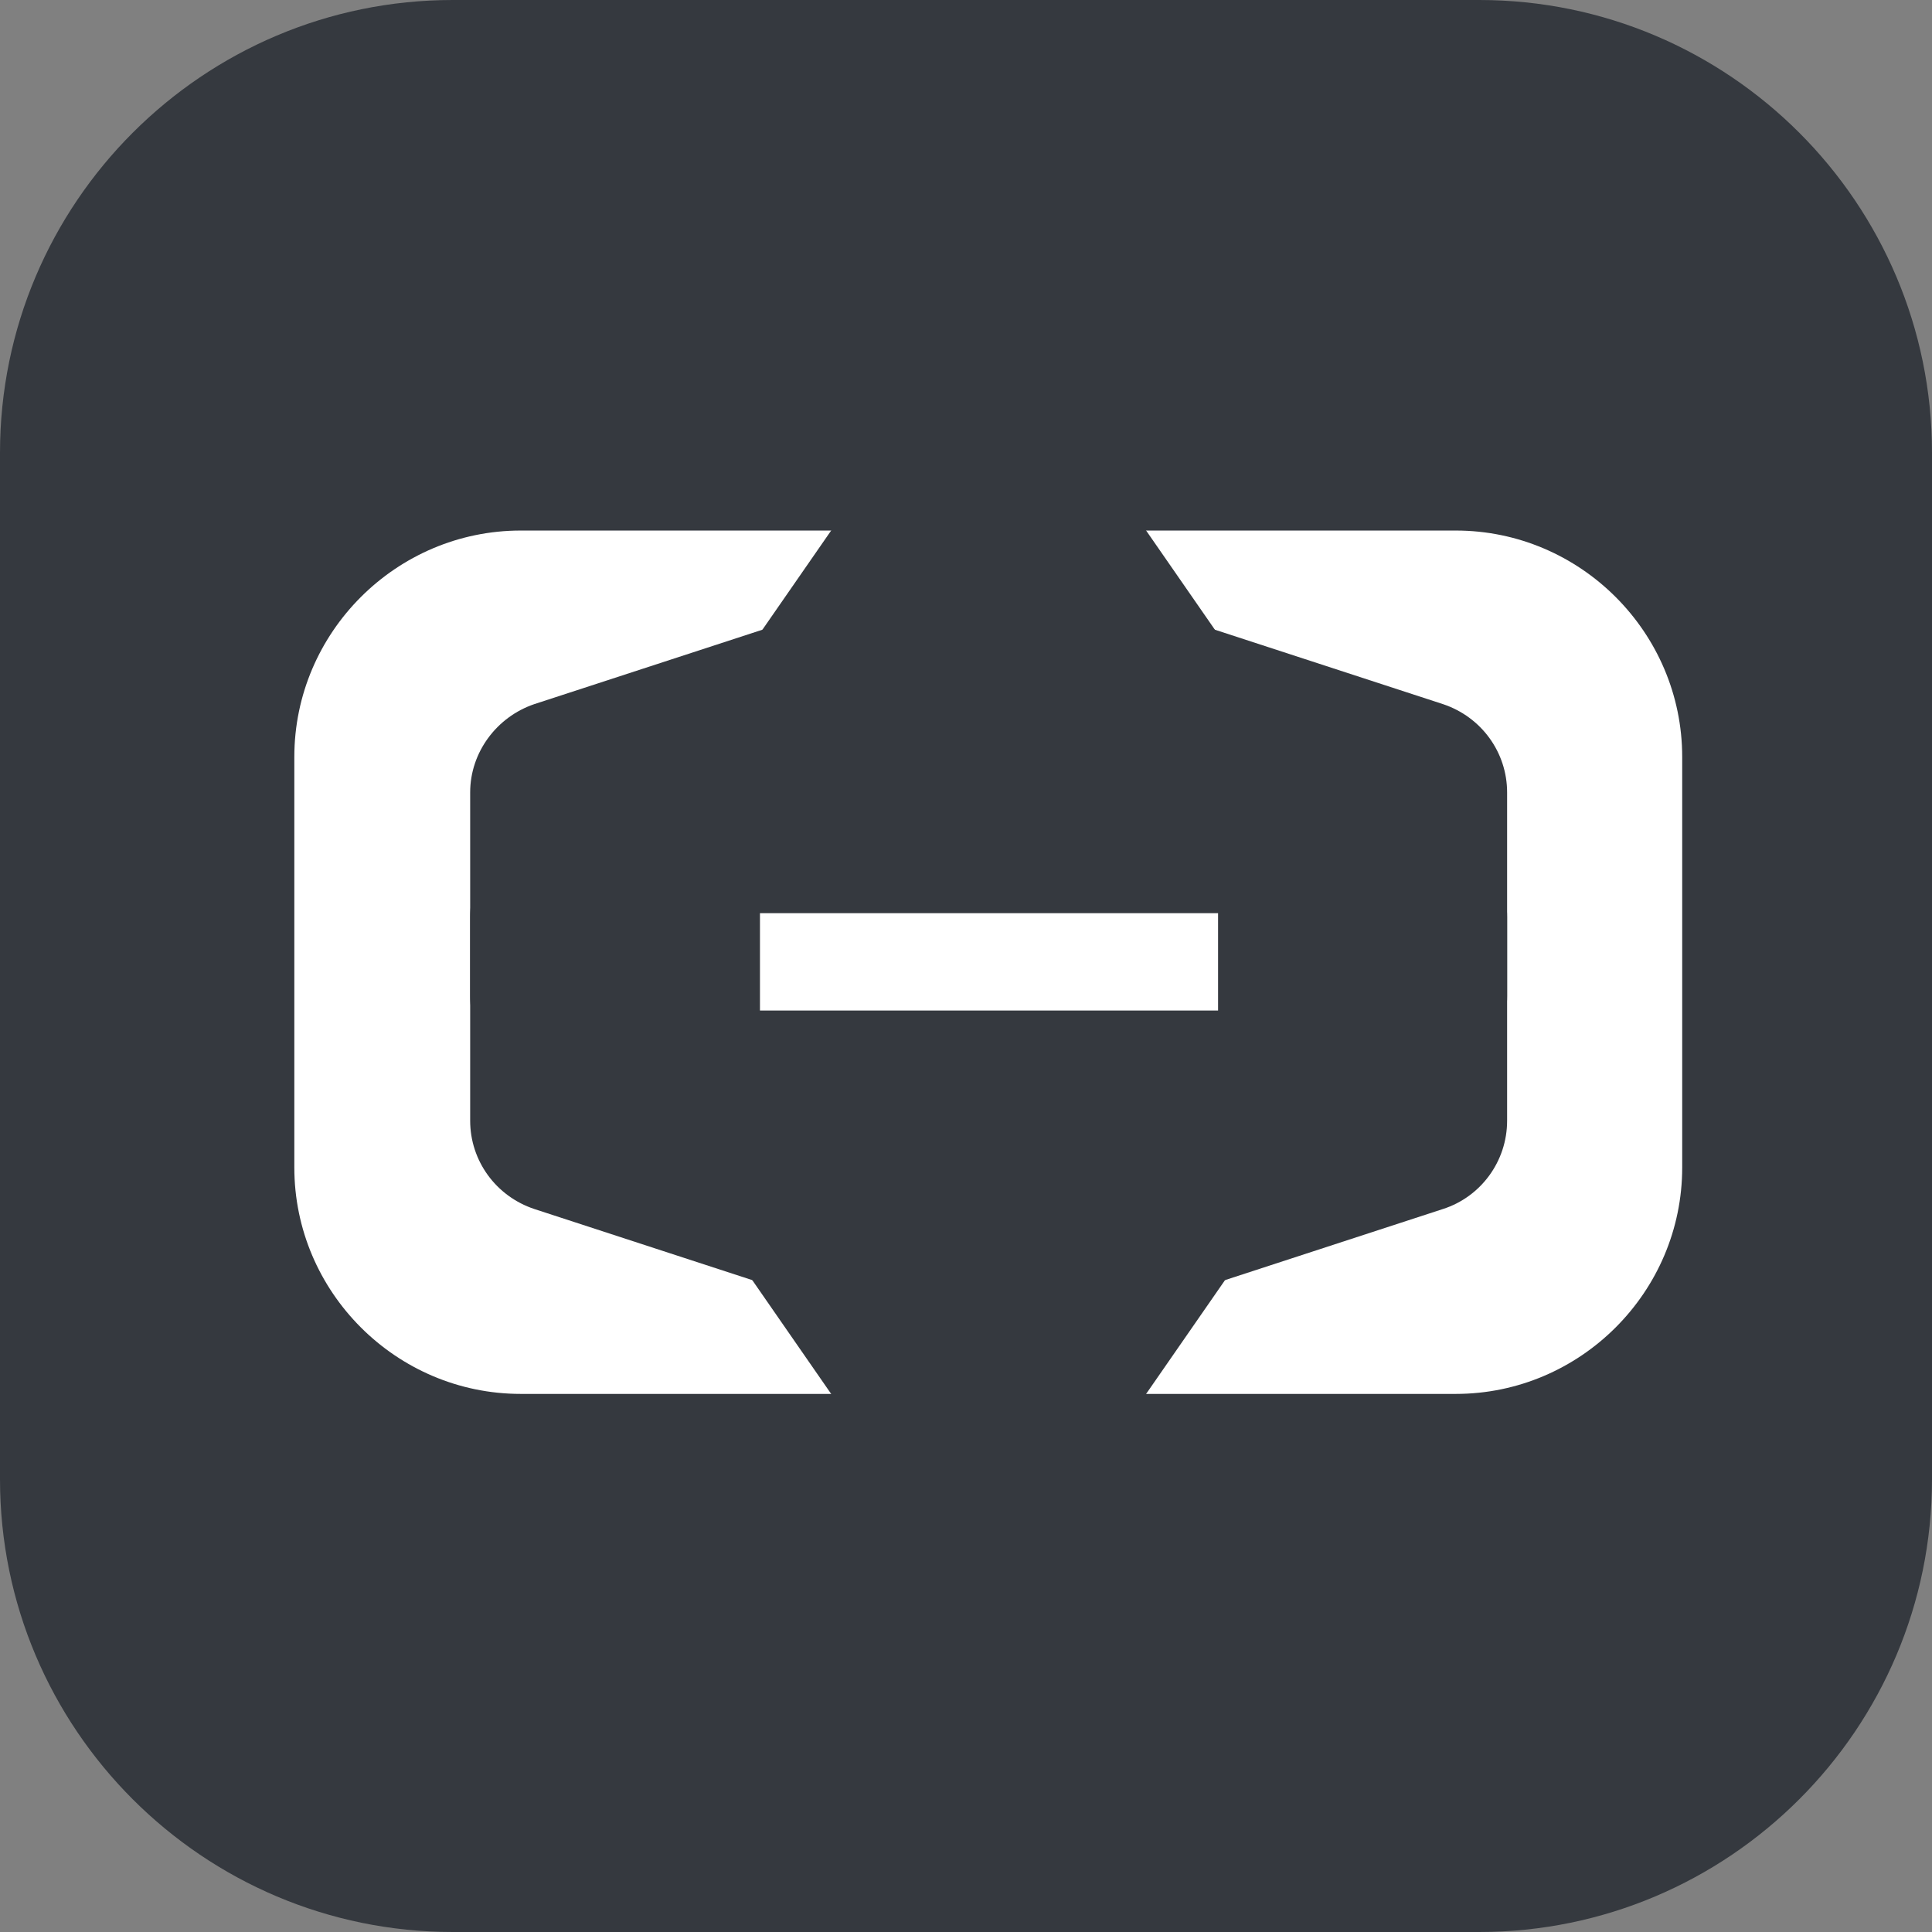 <?xml version="1.0" encoding="utf-8"?>
<!-- Generator: Adobe Illustrator 27.1.1, SVG Export Plug-In . SVG Version: 6.00 Build 0)  -->
<svg version="1.1" id="图层_1" xmlns="http://www.w3.org/2000/svg" xmlns:xlink="http://www.w3.org/1999/xlink" x="0px" y="0px"
	 viewBox="0 0 256 256" style="enable-background:new 0 0 256 256;" xml:space="preserve">
<rect x="0" y="0" width="256" height="256" fill="#808080" stroke="none"/>
<style type="text/css">
	.st0{fill:#35393F;}
	.st1{fill:#FFFFFF;}
</style>
<path class="st0" d="M60,0h136c33.1,0,60,26.9,60,60v136c0,33.1-26.9,60-60,60H60c-33.1,0-60-26.9-60-60V60C0,26.9,26.9,0,60,0z"/>
<g>
	<path class="st1" d="M222.9,154.7c0,16.5-13.5,30-30,30l-123.9,0c-16.5,0-30-13.5-30-30l0-54.4c0-16.5,13.5-30,30-30l123.9,0
		c16.5,0,30,13.5,30,30L222.9,154.7z"/>
</g>
<g>
	<polygon class="st0" points="131,40.2 86.7,104.1 175.3,104.1 	"/>
	<polygon class="st0" points="131,214.8 175.3,150.9 86.7,150.9 	"/>
	<path class="st0" d="M62.3,105l0,27c0,5.3,3.4,10,8.5,11.7l56.4,18.4c2.5,0.8,5.2,0.8,7.6,0l56.4-18.4c5.1-1.7,8.5-6.4,8.5-11.7
		l0-27c0-5.3-3.4-10-8.5-11.7l-56.4-18.4c-2.5-0.8-5.2-0.8-7.6,0L70.8,93.3C65.8,95,62.3,99.7,62.3,105z"/>
	<path class="st0" d="M199.7,148.5v-27c0-5.3-3.4-10-8.5-11.7l-56.4-18.4c-2.5-0.8-5.2-0.8-7.6,0l-56.4,18.4
		c-5.1,1.7-8.5,6.4-8.5,11.7l0,27c0,5.3,3.4,10,8.5,11.7l56.4,18.4c2.5,0.8,5.2,0.8,7.6,0l56.4-18.4
		C196.2,158.6,199.7,153.9,199.7,148.5z"/>
</g>
<rect x="100.7" y="121" class="st1" width="60.7" height="12.9"/>
</svg>
